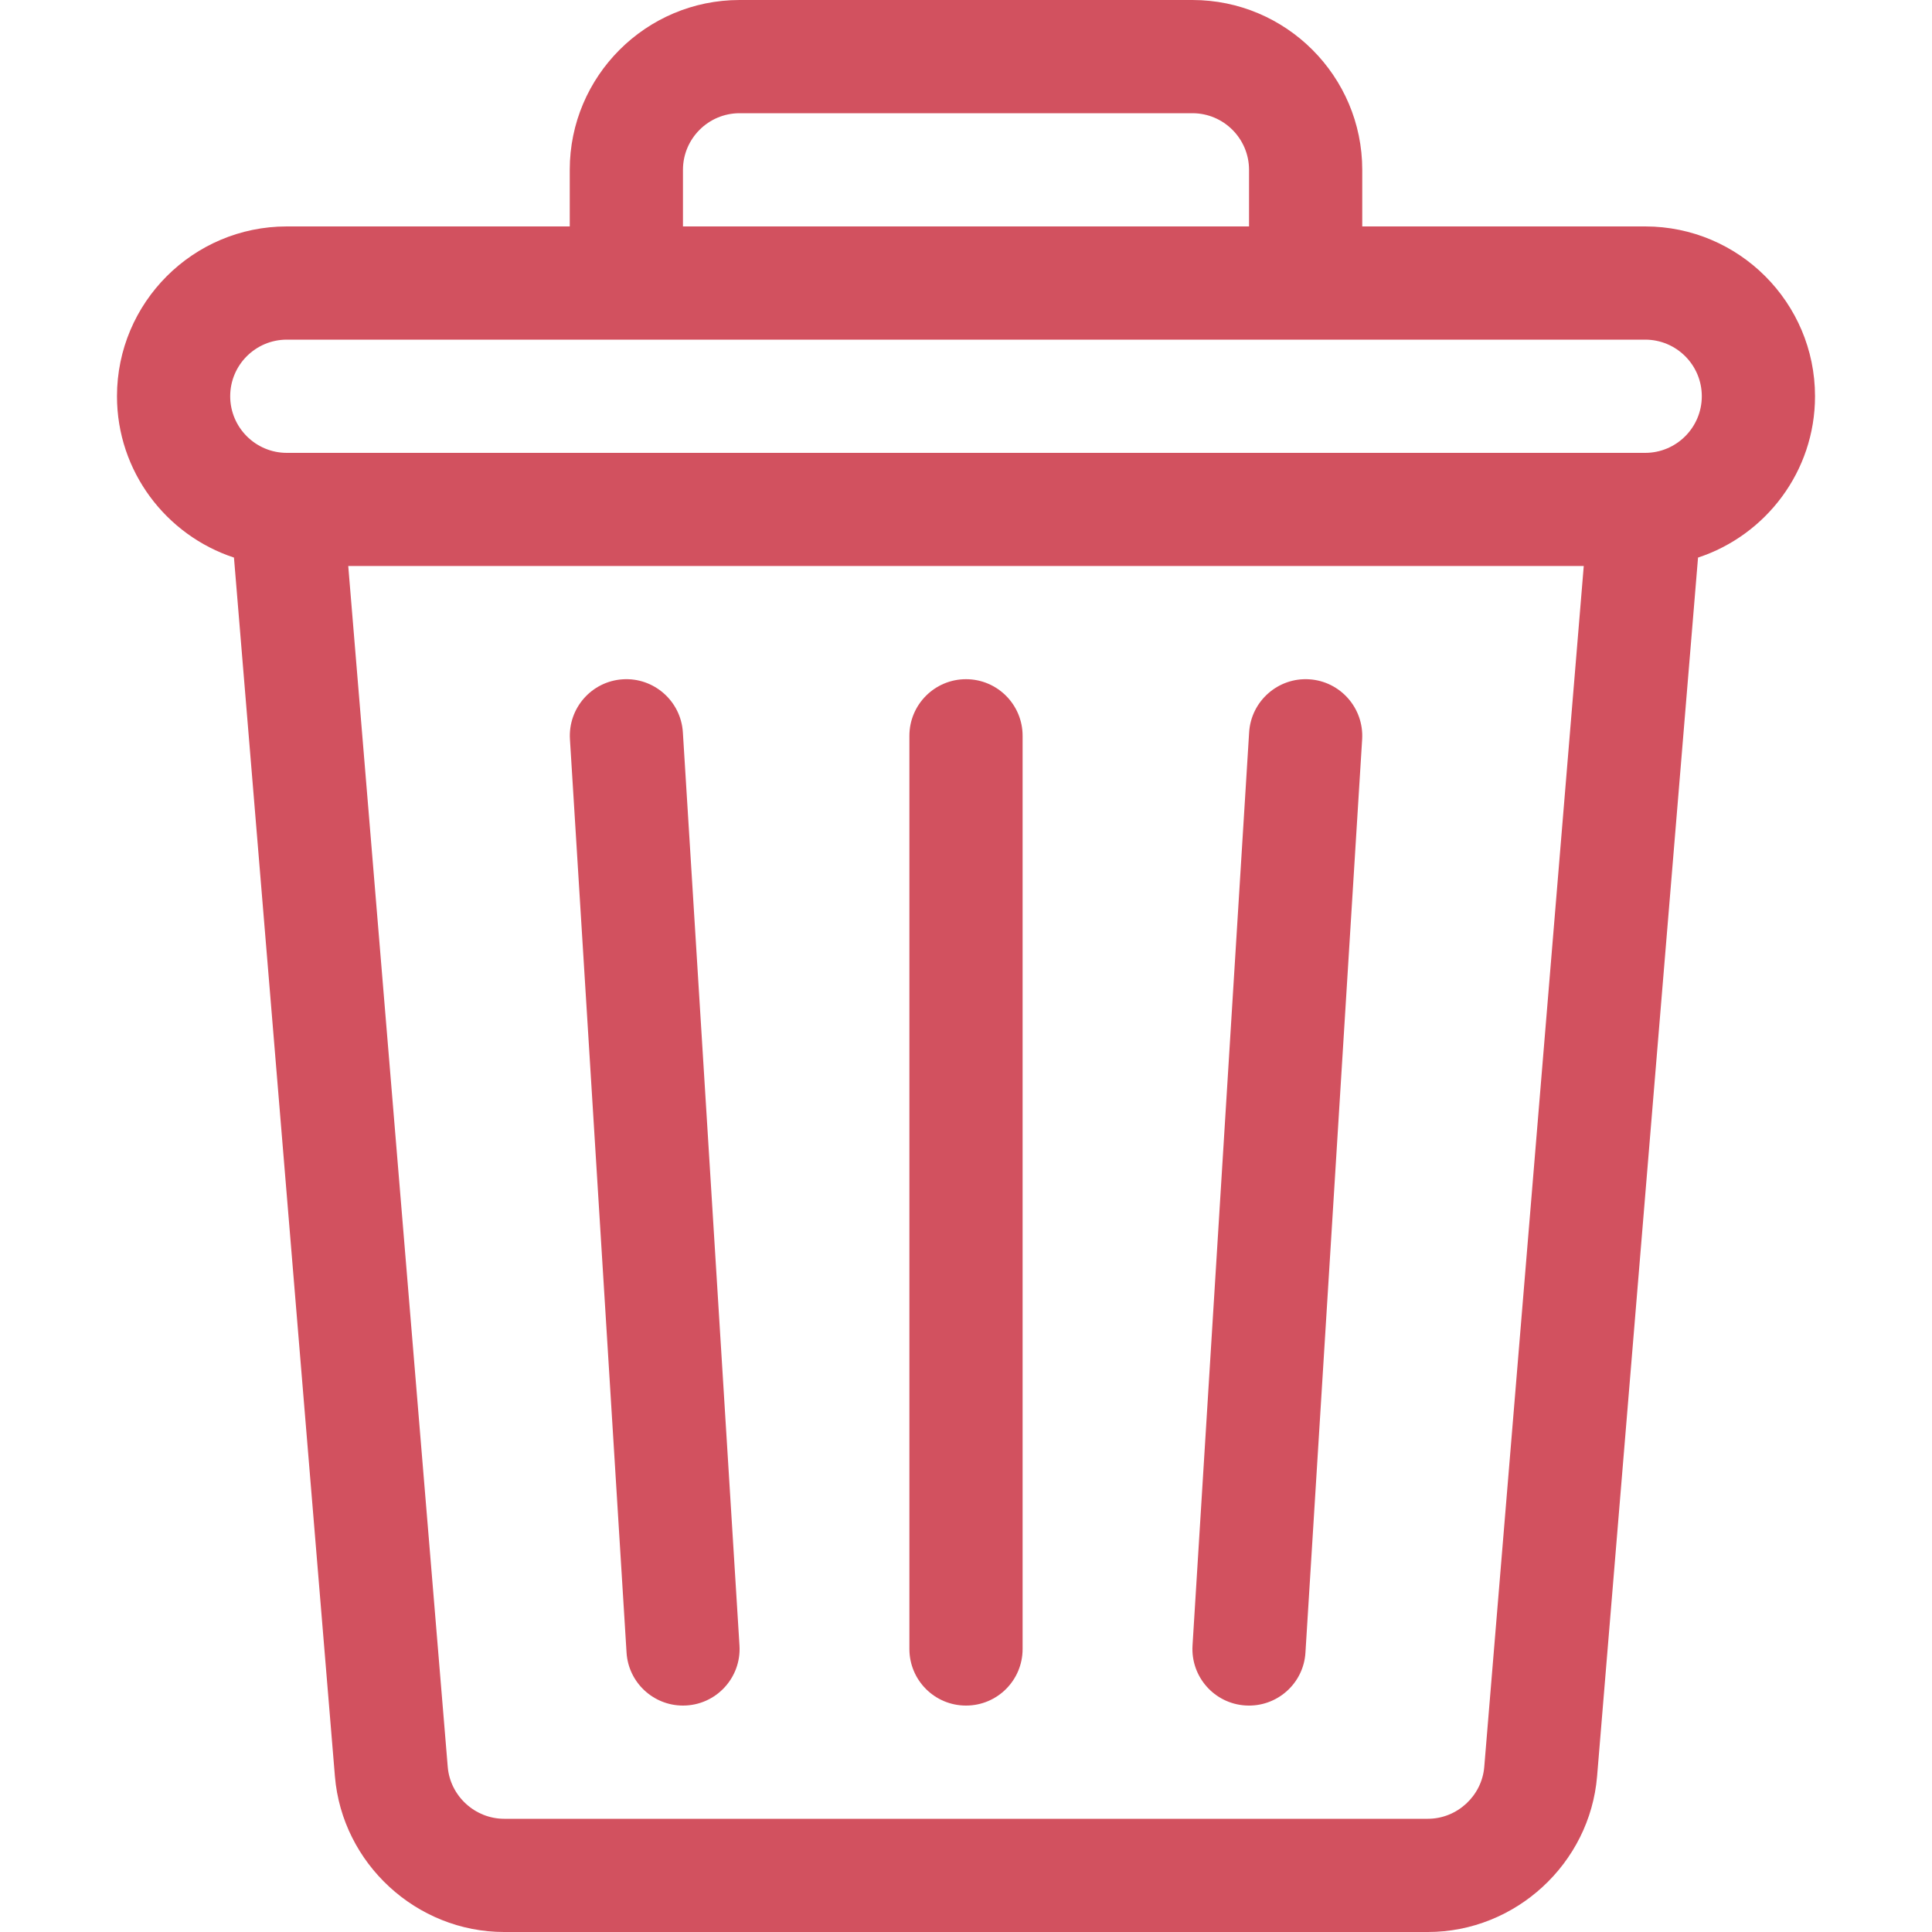 <svg width="20" height="20" viewBox="0 0 20 20" fill="none" xmlns="http://www.w3.org/2000/svg">
<path d="M17.031 2.344H14.102V1.758C14.102 0.789 13.313 0 12.344 0H7.656C6.687 0 5.898 0.789 5.898 1.758V2.344H2.969C1.999 2.344 1.211 3.132 1.211 4.102C1.211 4.88 1.72 5.541 2.422 5.772L3.467 18.388C3.542 19.292 4.312 20 5.219 20H14.781C15.688 20 16.458 19.292 16.533 18.388L17.578 5.772C18.28 5.541 18.789 4.88 18.789 4.102C18.789 3.132 18 2.344 17.031 2.344ZM7.07 1.758C7.07 1.435 7.333 1.172 7.656 1.172H12.344C12.667 1.172 12.93 1.435 12.93 1.758V2.344H7.07V1.758ZM15.365 18.291C15.34 18.592 15.083 18.828 14.781 18.828H5.219C4.917 18.828 4.66 18.592 4.635 18.291L3.605 5.859H16.395L15.365 18.291ZM17.031 4.688H2.969C2.646 4.688 2.383 4.425 2.383 4.102C2.383 3.778 2.646 3.516 2.969 3.516H17.031C17.354 3.516 17.617 3.778 17.617 4.102C17.617 4.425 17.354 4.688 17.031 4.688Z" fill="#D2515F"/>
<path d="M7.655 17.034L7.069 7.581C7.049 7.258 6.77 7.012 6.448 7.032C6.125 7.052 5.88 7.33 5.9 7.653L6.486 17.107C6.505 17.417 6.763 17.656 7.07 17.656C7.409 17.656 7.676 17.37 7.655 17.034Z" fill="#D2515F"/>
<path d="M10 7.031C9.676 7.031 9.414 7.294 9.414 7.617V17.07C9.414 17.394 9.676 17.656 10 17.656C10.324 17.656 10.586 17.394 10.586 17.07V7.617C10.586 7.294 10.324 7.031 10 7.031Z" fill="#D2515F"/>
<path d="M13.552 7.032C13.23 7.012 12.951 7.258 12.931 7.581L12.345 17.034C12.325 17.357 12.57 17.635 12.893 17.655C13.217 17.675 13.495 17.429 13.514 17.107L14.101 7.653C14.12 7.33 13.875 7.052 13.552 7.032Z" fill="#D2515F"/>
</svg>
